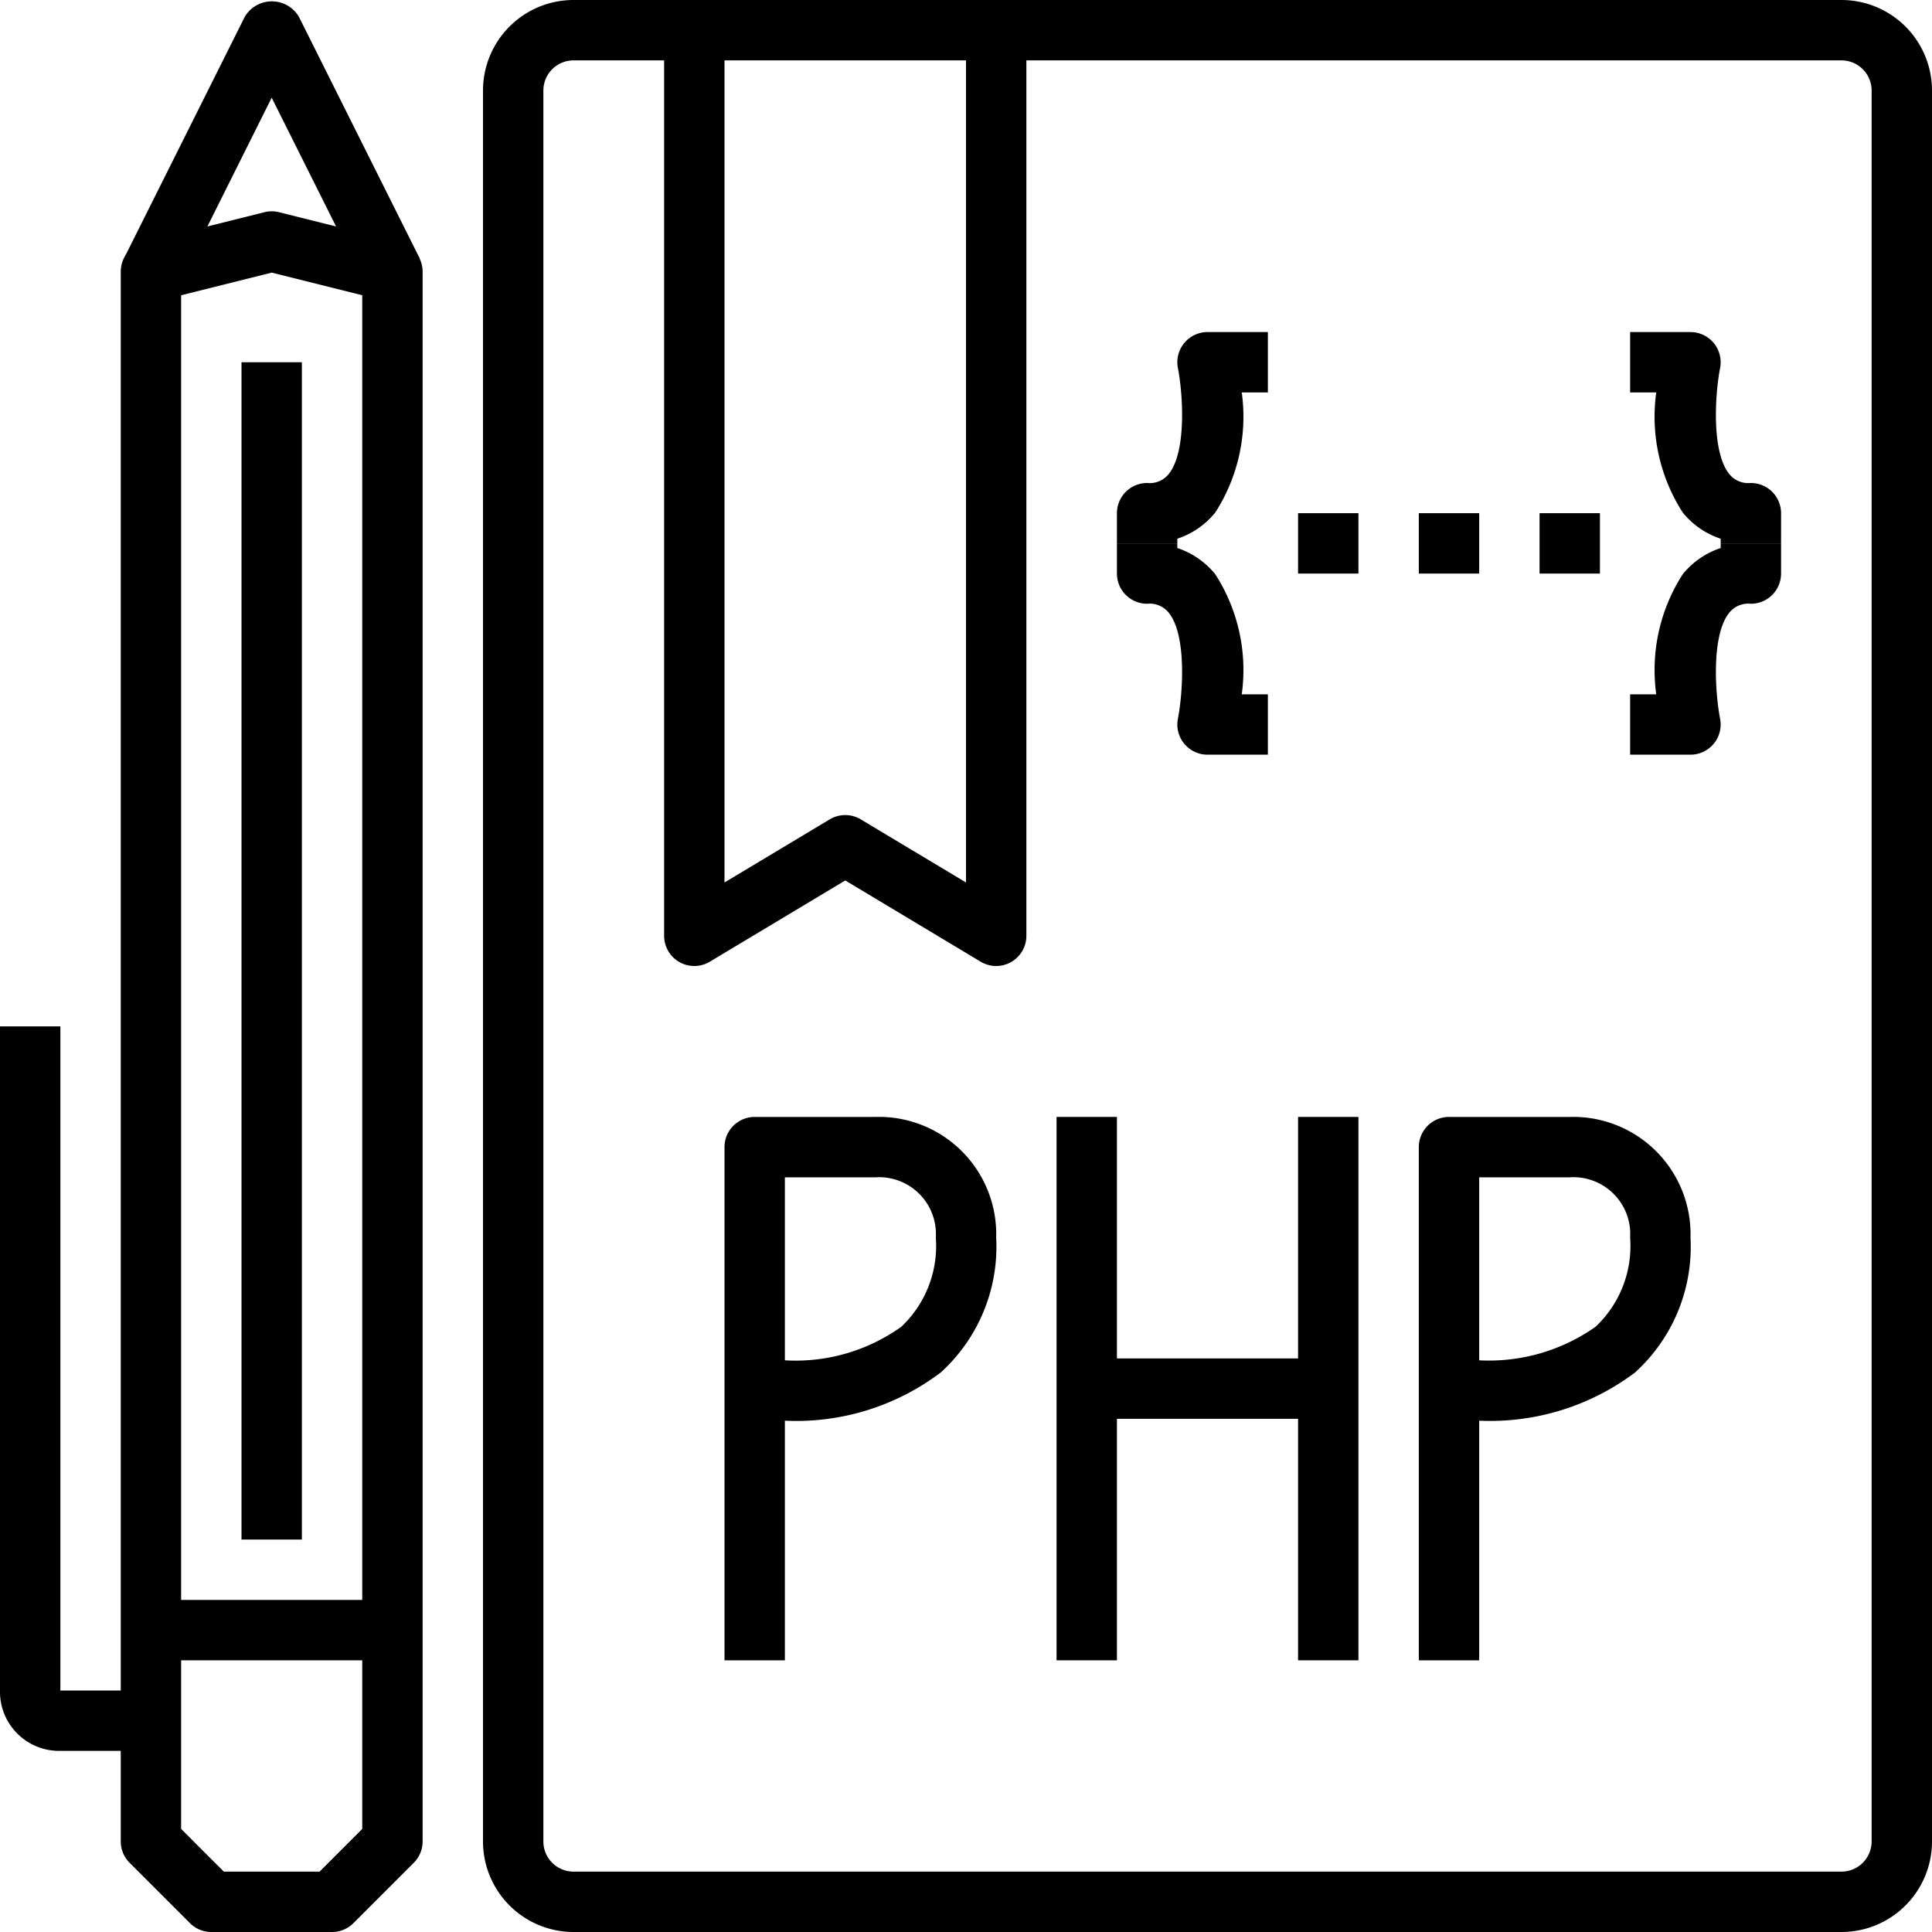 <svg xmlns="http://www.w3.org/2000/svg" viewBox="0 0 64 64"><title>88-Php File</title><g id="_88-Php_File" data-name="88-Php File"><path d="M5,58H2a1.959,1.959,0,0,1-2-2V34H2V56H5Z"/><g id="_Group_" data-name="&lt;Group&gt;"><path d="M11,64H7a1,1,0,0,1-.707-.293l-2-2A1,1,0,0,1,4,61V9a1,1,0,0,1,.757-.97l4-1a.976.976,0,0,1,.486,0l4,1A1,1,0,0,1,14,9V61a1,1,0,0,1-.293.707l-2,2A1,1,0,0,1,11,64ZM7.414,62h3.172L12,60.586V9.781l-3-.75-3,.75V60.586Z"/><rect x="5" y="53" width="8" height="2"/><path d="M12.105,9.447,9,3.236,5.9,9.447l-1.79-.894,4-8a1.042,1.042,0,0,1,1.79,0l4,8Z"/></g><rect x="8" y="12" width="2" height="39"/><g id="_Group_2" data-name="&lt;Group&gt;"><path d="M61,64H19a3,3,0,0,1-3-3V3a3,3,0,0,1,3-3H61a3,3,0,0,1,3,3V61A3,3,0,0,1,61,64ZM19,2a1,1,0,0,0-1,1V61a1,1,0,0,0,1,1H61a1,1,0,0,0,1-1V3a1,1,0,0,0-1-1Z"/></g><g id="_Group_3" data-name="&lt;Group&gt;"><path d="M33,32a1,1,0,0,1-.515-.143L28,29.166l-4.485,2.691A1,1,0,0,1,22,31V1h2V29.233l3.485-2.09a1,1,0,0,1,1.03,0L32,29.233V1h2V31a1,1,0,0,1-1,1Z"/></g><path d="M56,25H54V23h.865a5.866,5.866,0,0,1,.877-3.977A2.717,2.717,0,0,1,57,18.154V18h2v1a1,1,0,0,1-1,1,.811.811,0,0,0-.71.29c-.61.743-.472,2.689-.31,3.516A1,1,0,0,1,56,25Z"/><path d="M59,18H57v-.154a2.717,2.717,0,0,1-1.258-.869A5.866,5.866,0,0,1,54.865,13H54V11h2a1,1,0,0,1,.98,1.194c-.162.827-.3,2.773.31,3.516A.811.811,0,0,0,58,16a1,1,0,0,1,1,1Z"/><path d="M39,18H37V17a1,1,0,0,1,1-1,.811.811,0,0,0,.71-.29c.61-.743.472-2.689.31-3.516A1,1,0,0,1,40,11h2v2h-.865a5.866,5.866,0,0,1-.877,3.977A2.717,2.717,0,0,1,39,17.846Z"/><path d="M42,25H40a1,1,0,0,1-.98-1.194c.162-.827.3-2.773-.31-3.516A.811.811,0,0,0,38,20a1,1,0,0,1-1-1V18h2v.154a2.717,2.717,0,0,1,1.258.869A5.866,5.866,0,0,1,41.135,23H42Z"/><rect x="43" y="17" width="2" height="2"/><rect x="51" y="17" width="2" height="2"/><rect x="47" y="17" width="2" height="2"/><path d="M26,55H24V38a1,1,0,0,1,1-1h4a3.887,3.887,0,0,1,4,4,5.624,5.624,0,0,1-1.838,4.466A7.934,7.934,0,0,1,26,47.062Zm0-9.938a6.018,6.018,0,0,0,3.857-1.112A3.674,3.674,0,0,0,31,41a1.883,1.883,0,0,0-2-2H26Z"/><path d="M49,55H47V38a1,1,0,0,1,1-1h4a3.888,3.888,0,0,1,4,4,5.621,5.621,0,0,1-1.838,4.466A7.979,7.979,0,0,1,49,47.062Zm0-9.938a6.123,6.123,0,0,0,3.856-1.112A3.671,3.671,0,0,0,54,41a1.883,1.883,0,0,0-2-2H49Z"/><rect x="35" y="37" width="2" height="18"/><rect x="43" y="37" width="2" height="18"/><rect x="36" y="45" width="8" height="2"/></g></svg>
